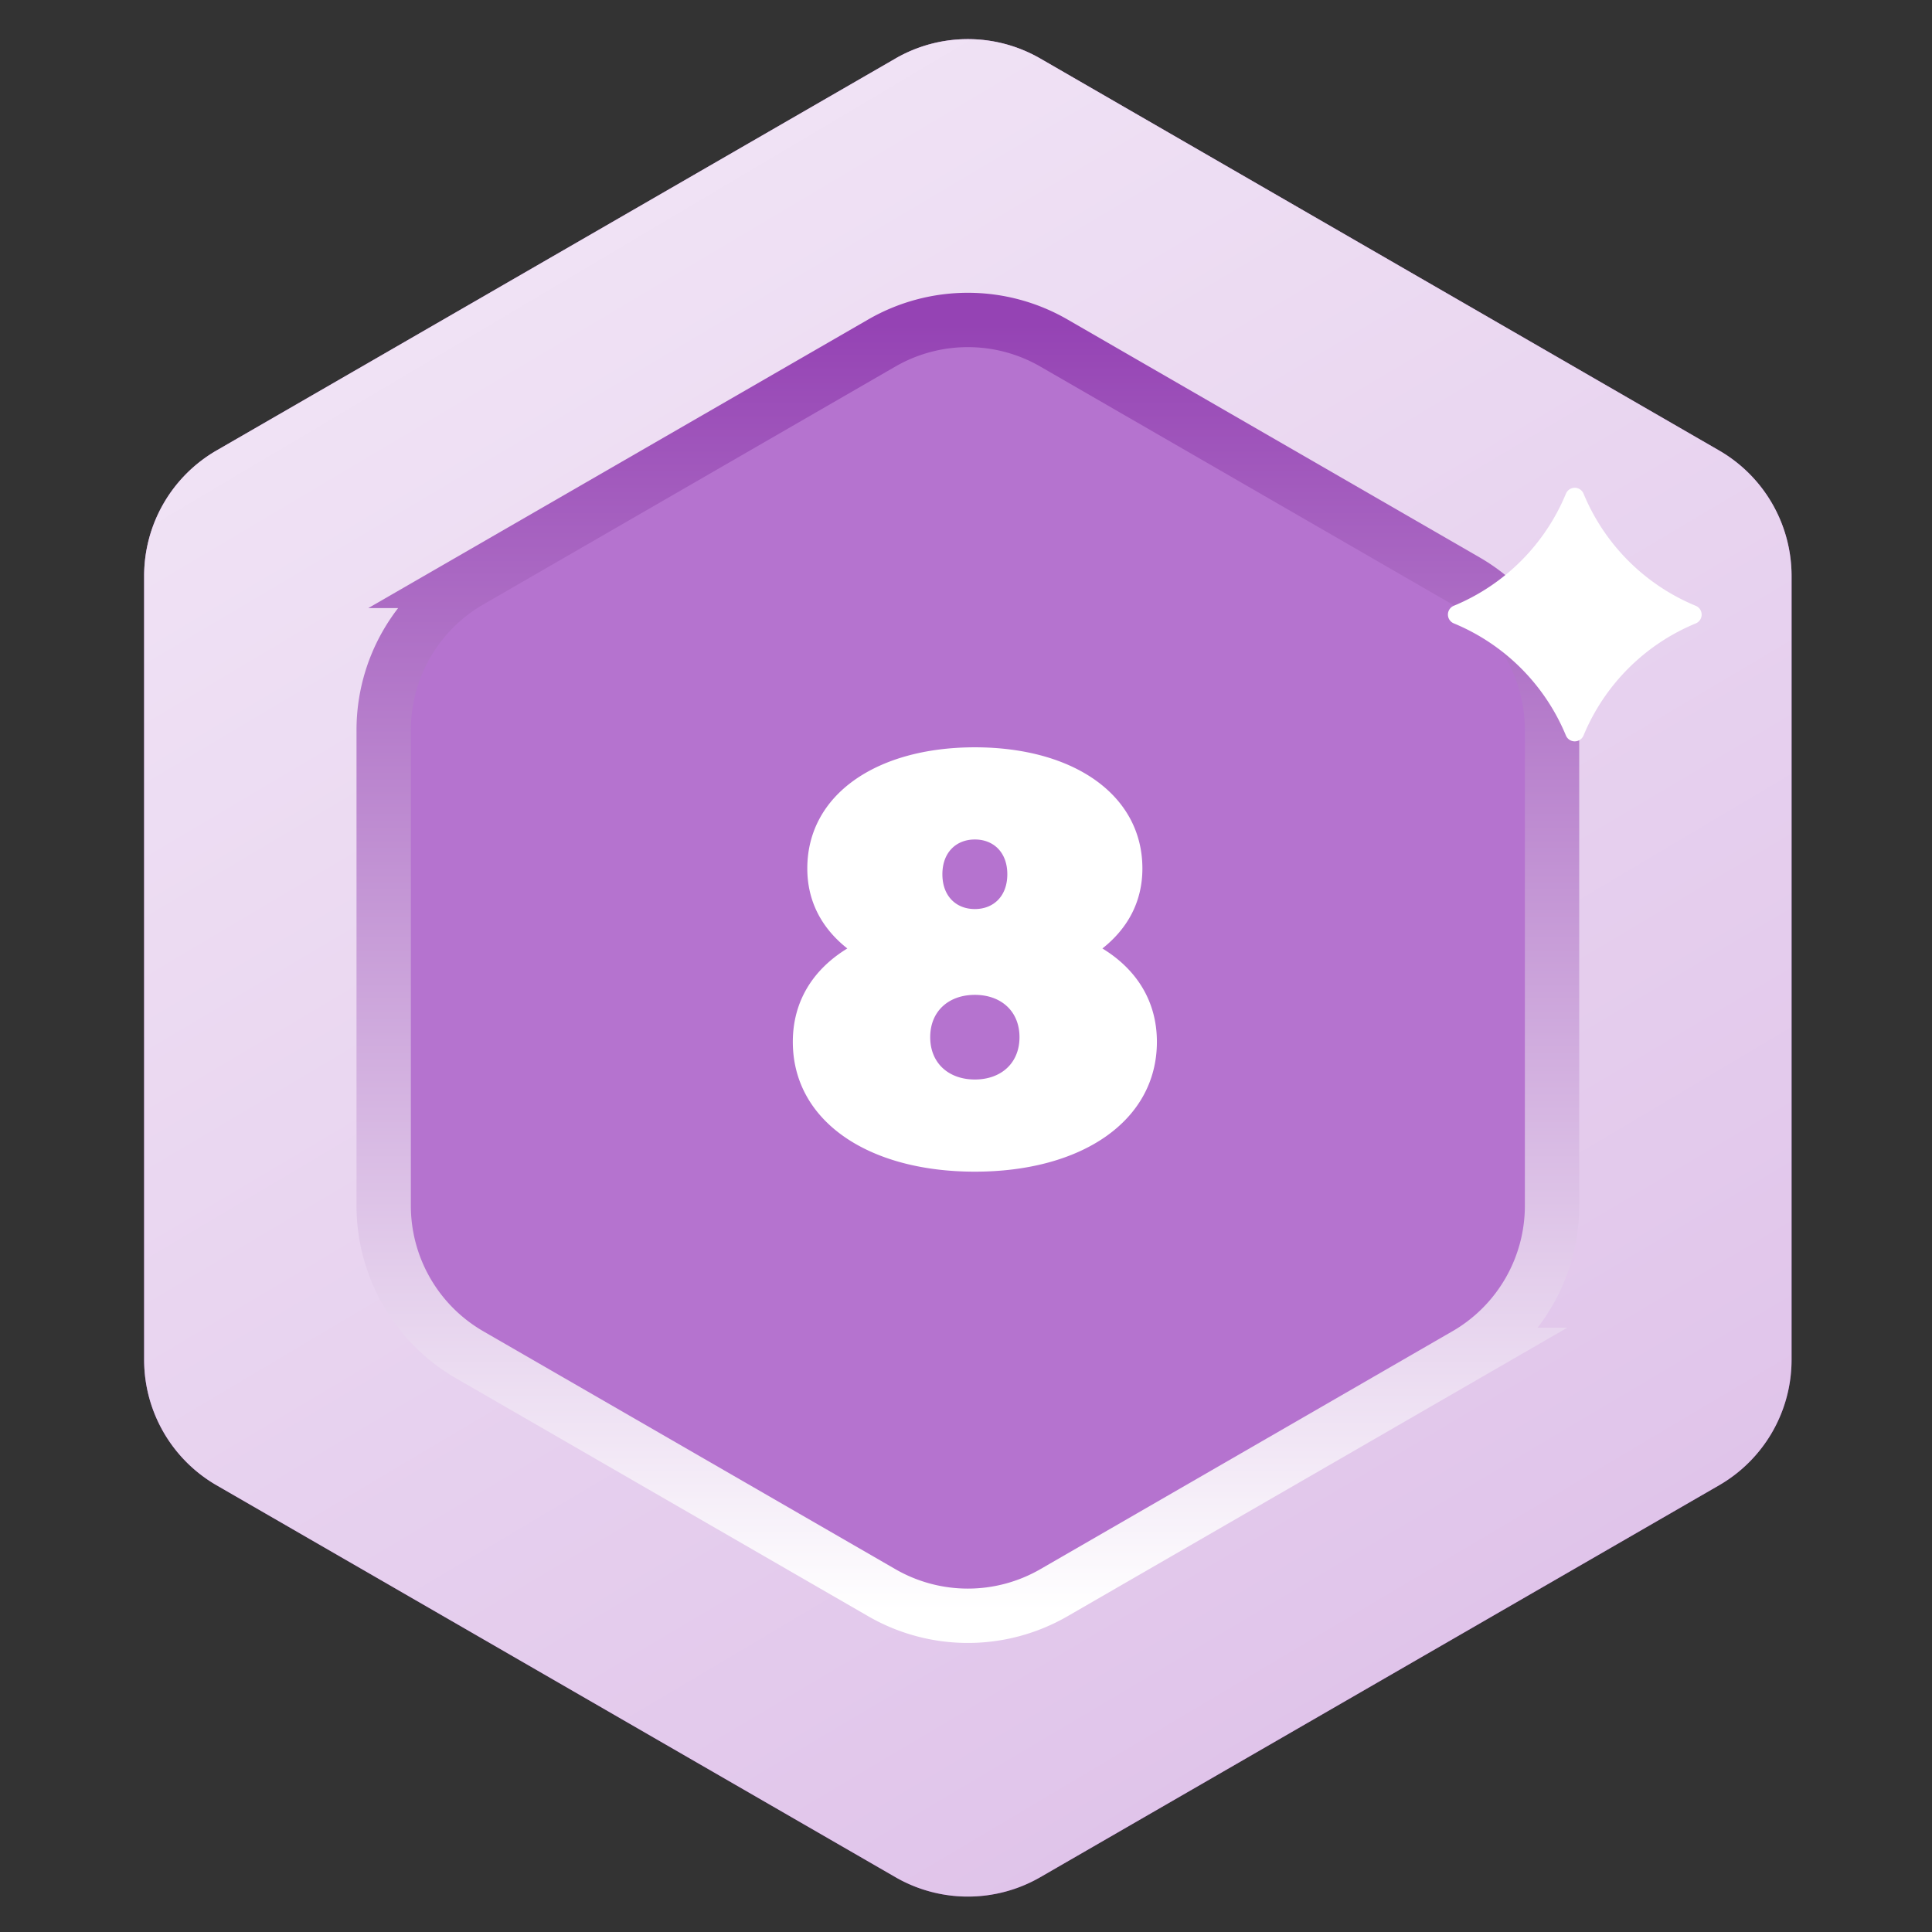 <svg width="99" height="99" viewBox="0 0 99 99" fill="none" xmlns="http://www.w3.org/2000/svg">
    <rect x="0" y="0" width="99" height="99" fill="#333333" stroke="none"/>
    <path d="M45.882 3a7.427 7.427 0 0 1 7.427 0L88.09 23.083a7.427 7.427 0 0 1 3.714 6.432v40.163a7.427 7.427 0 0 1-3.714 6.432L53.31 96.19a7.427 7.427 0 0 1-7.427 0L11.1 76.11a7.427 7.427 0 0 1-3.714-6.432V29.514a7.427 7.427 0 0 1 3.714-6.432L45.882 3.001z" fill="#9638BA"/>
    <path d="M45.882 3a7.427 7.427 0 0 1 7.427 0L88.09 23.083a7.427 7.427 0 0 1 3.714 6.432v40.163a7.427 7.427 0 0 1-3.714 6.432L53.31 96.19a7.427 7.427 0 0 1-7.427 0L11.1 76.11a7.427 7.427 0 0 1-3.714-6.432V29.514a7.427 7.427 0 0 1 3.714-6.432L45.882 3.001z" fill="#fff" fill-opacity=".7"/>
    <path d="M45.882 3a7.427 7.427 0 0 1 7.427 0L88.09 23.083a7.427 7.427 0 0 1 3.714 6.432v40.163a7.427 7.427 0 0 1-3.714 6.432L53.31 96.19a7.427 7.427 0 0 1-7.427 0L11.1 76.11a7.427 7.427 0 0 1-3.714-6.432V29.514a7.427 7.427 0 0 1 3.714-6.432L45.882 3.001z" fill="url(#p6xbdjryfa)" fill-opacity=".5"/>
    <path d="m75.12 29.767-21.115-12.19a8.82 8.82 0 0 0-8.82 0l-21.114 12.19a8.82 8.82 0 0 0-4.41 7.638v24.381a8.82 8.82 0 0 0 4.41 7.638l21.115 12.19a8.82 8.82 0 0 0 8.82 0l21.114-12.19a8.82 8.82 0 0 0 4.41-7.638v-24.38a8.82 8.82 0 0 0-4.41-7.639z" fill="#9638BA"/>
    <path d="m75.12 29.767-21.115-12.19a8.82 8.82 0 0 0-8.82 0l-21.114 12.19a8.82 8.82 0 0 0-4.41 7.638v24.381a8.82 8.82 0 0 0 4.41 7.638l21.115 12.19a8.82 8.82 0 0 0 8.82 0l21.114-12.19a8.82 8.82 0 0 0 4.41-7.638v-24.38a8.82 8.82 0 0 0-4.41-7.639z" fill="#fff" fill-opacity=".3"/>
    <path d="m75.12 29.767-21.115-12.19a8.82 8.82 0 0 0-8.82 0l-21.114 12.19a8.82 8.82 0 0 0-4.41 7.638v24.381a8.82 8.82 0 0 0 4.41 7.638l21.115 12.19a8.82 8.82 0 0 0 8.82 0l21.114-12.19a8.82 8.82 0 0 0 4.41-7.638v-24.38a8.82 8.82 0 0 0-4.41-7.639z" stroke="url(#ycspj8mzyb)" stroke-width="2.785"/>
    <path d="M86.902 31.942a10.593 10.593 0 0 0-5.76 5.752.49.49 0 0 1-.899 0 10.599 10.599 0 0 0-5.749-5.752.488.488 0 0 1 0-.9 10.594 10.594 0 0 0 5.75-5.75.489.489 0 0 1 .899 0 10.597 10.597 0 0 0 5.749 5.75.488.488 0 0 1 .01.9zM56.49 48.602c1.752 1.07 2.792 2.704 2.792 4.783 0 4.04-3.832 6.654-9.328 6.654-5.496 0-9.328-2.614-9.328-6.654 0-2.08 1.04-3.713 2.792-4.783-1.277-1.01-2.05-2.376-2.05-4.1 0-3.772 3.536-6.208 8.586-6.208 5.05 0 8.585 2.436 8.585 6.209 0 1.723-.772 3.09-2.05 4.1zm-6.536-5.585c-.95 0-1.664.654-1.664 1.783s.713 1.782 1.664 1.782c.95 0 1.663-.654 1.663-1.782 0-1.13-.712-1.783-1.663-1.783zm0 12.299c1.337 0 2.287-.832 2.287-2.169 0-1.336-.95-2.168-2.287-2.168s-2.288.832-2.288 2.168c0 1.337.951 2.169 2.288 2.169z" fill="#fff"/>
    <defs>
        <linearGradient id="p6xbdjryfa" x1="25.922" y1="16.175" x2="68.627" y2="88.122" gradientUnits="userSpaceOnUse">
            <stop stop-color="#fff"/>
            <stop offset="1" stop-color="#fff" stop-opacity="0"/>
        </linearGradient>
        <linearGradient id="ycspj8mzyb" x1="49.596" y1="16.639" x2="49.596" y2="82.552" gradientUnits="userSpaceOnUse">
            <stop stop-color="#9543B4"/>
            <stop offset="1" stop-color="#fff"/>
        </linearGradient>
    </defs>
</svg>
